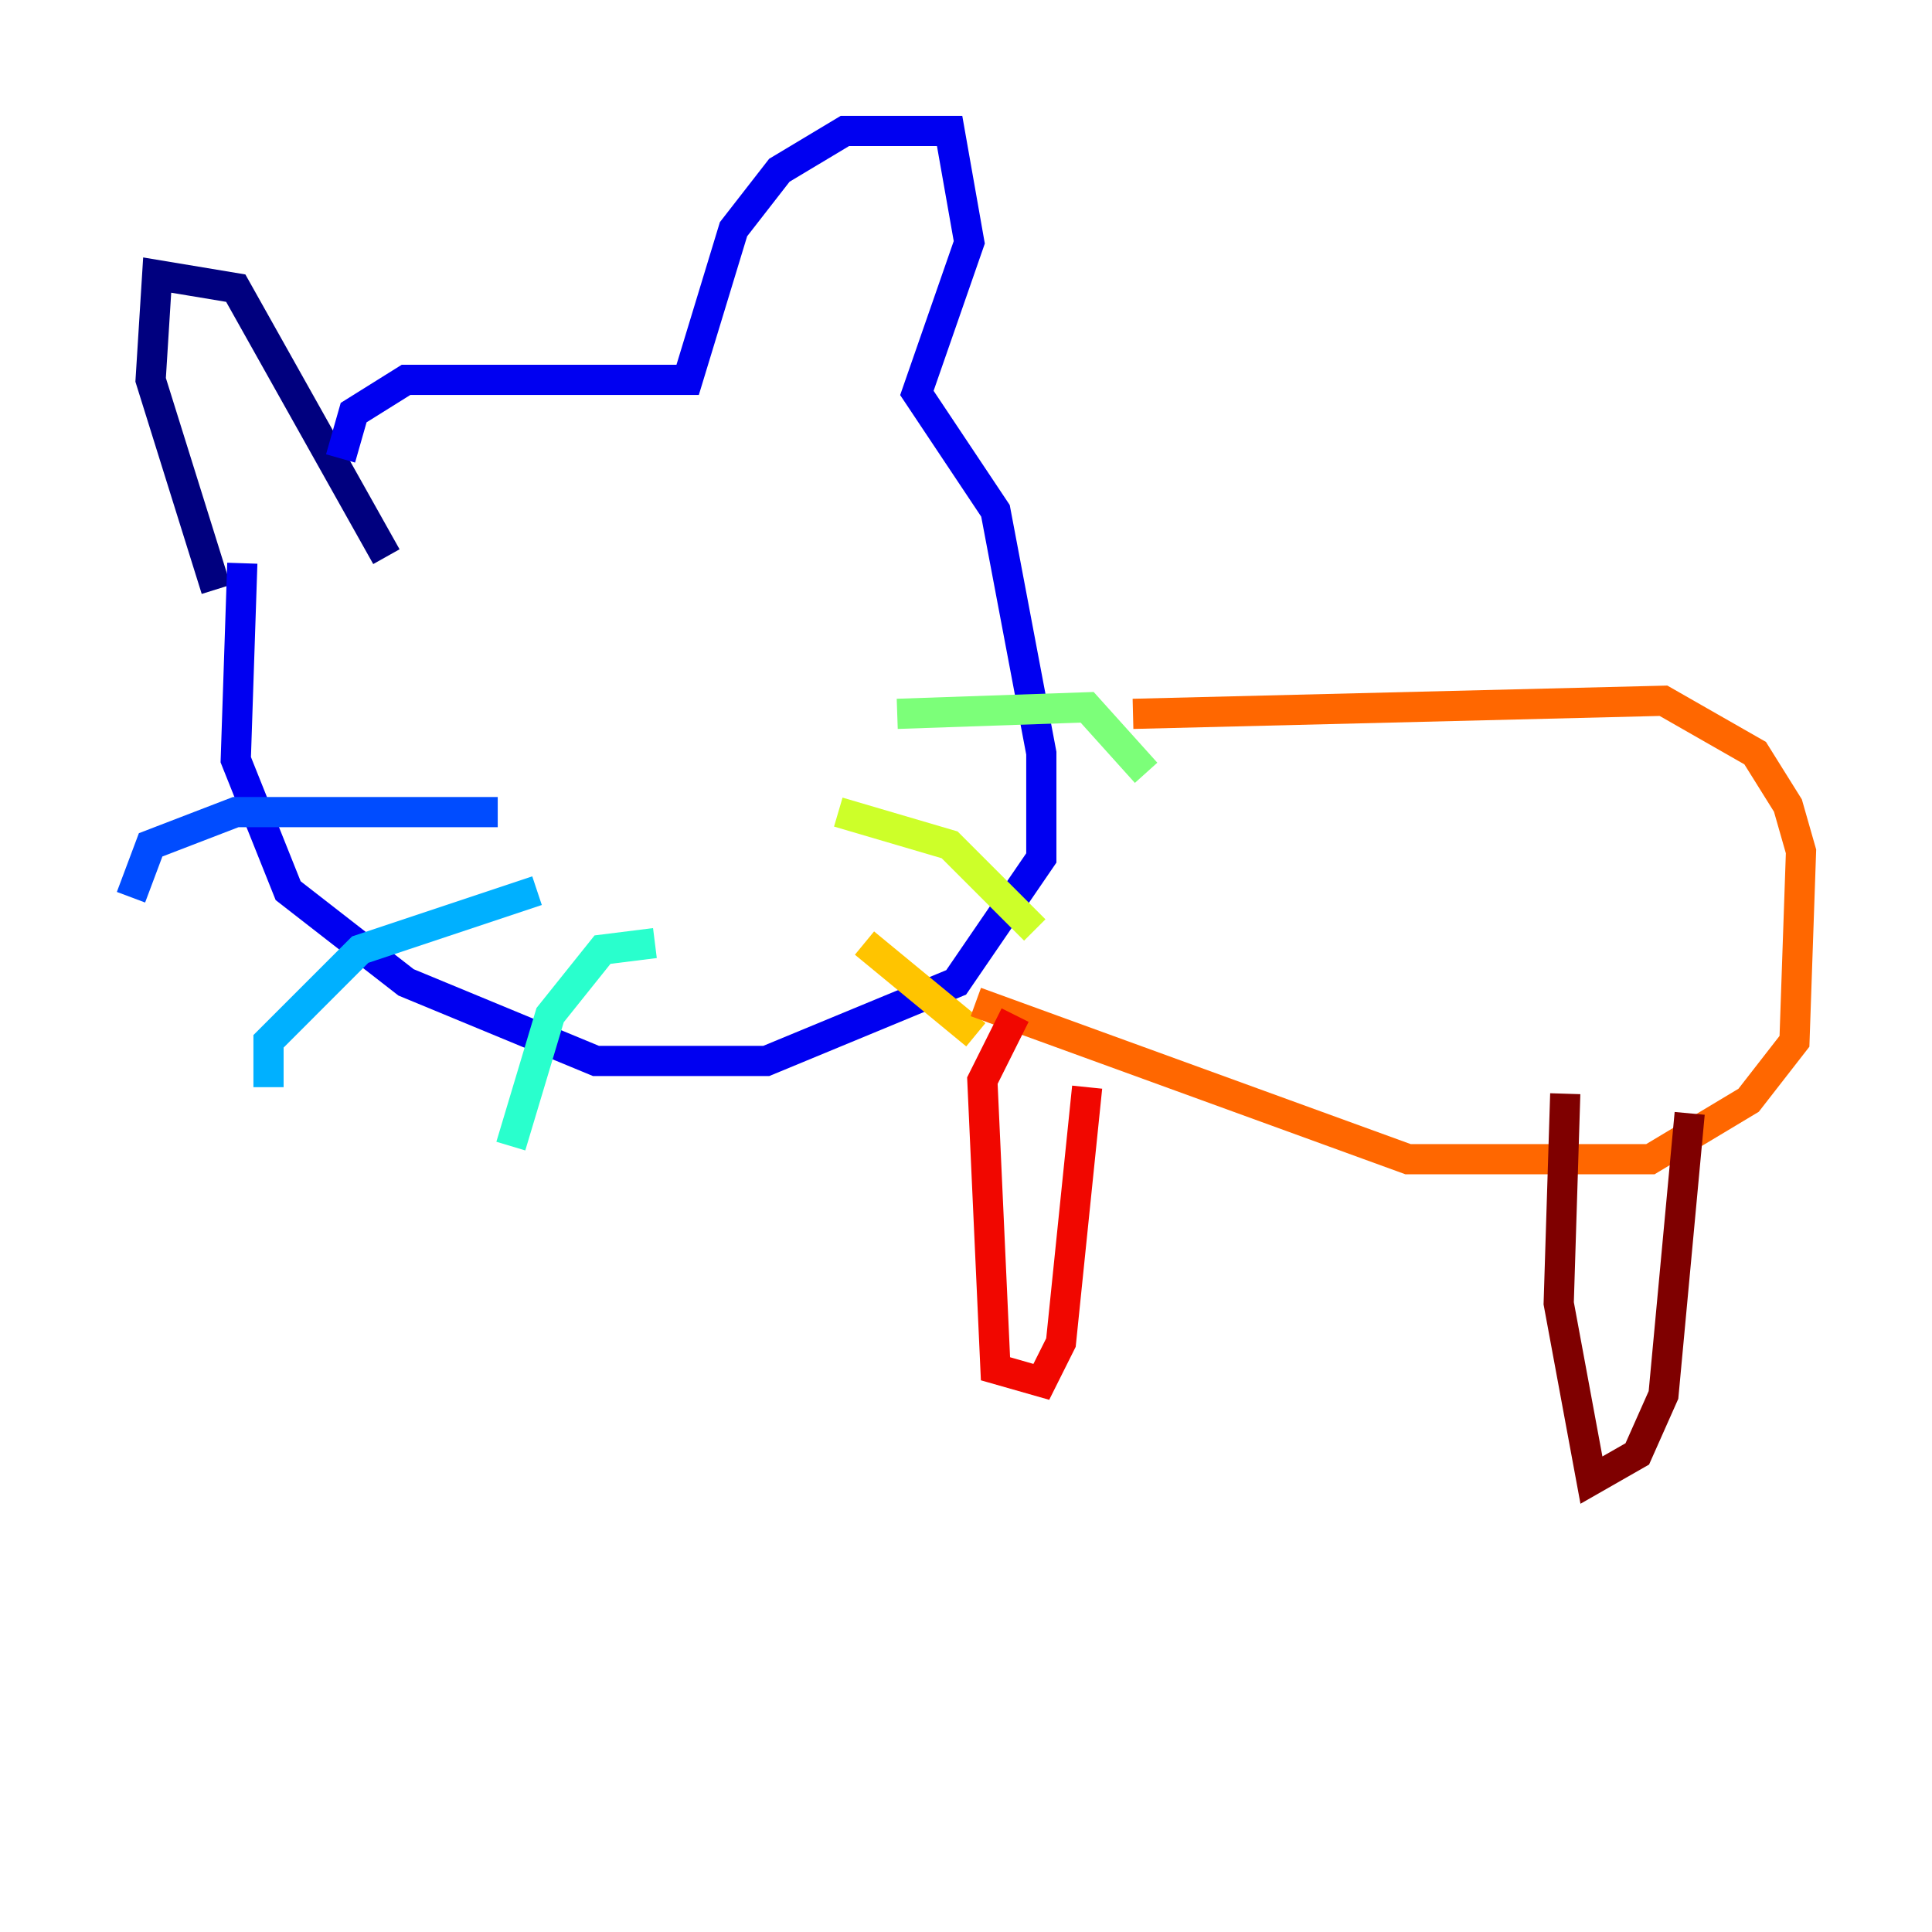 <?xml version="1.0" encoding="utf-8" ?>
<svg baseProfile="tiny" height="128" version="1.2" viewBox="0,0,128,128" width="128" xmlns="http://www.w3.org/2000/svg" xmlns:ev="http://www.w3.org/2001/xml-events" xmlns:xlink="http://www.w3.org/1999/xlink"><defs /><polyline fill="none" points="25.6,36.881 15.62,19.091 10.414,18.224 9.98,25.166 14.319,39.051" stroke="#00007f" stroke-width="2" /><polyline fill="none" points="22.563,30.373 23.43,27.336 26.902,25.166 45.559,25.166 48.597,15.186 51.634,11.281 55.973,8.678 62.915,8.678 64.217,16.054 60.746,26.034 65.953,33.844 68.99,49.898 68.99,56.841 63.349,65.085 50.766,70.291 39.485,70.291 26.902,65.085 19.091,59.01 15.62,50.332 16.054,37.315" stroke="#0000f1" stroke-width="2" /><polyline fill="none" points="32.976,53.803 15.62,53.803 9.98,55.973 8.678,59.444" stroke="#004cff" stroke-width="2" /><polyline fill="none" points="35.58,59.01 23.864,62.915 17.79,68.99 17.79,72.027" stroke="#00b0ff" stroke-width="2" /><polyline fill="none" points="43.39,62.481 39.919,62.915 36.447,67.254 33.844,75.932" stroke="#29ffcd" stroke-width="2" /><polyline fill="none" points="59.444,47.295 72.027,46.861 75.932,51.2" stroke="#7cff79" stroke-width="2" /><polyline fill="none" points="55.539,53.803 62.915,55.973 68.556,61.614" stroke="#cdff29" stroke-width="2" /><polyline fill="none" points="57.275,62.481 64.651,68.556" stroke="#ffc400" stroke-width="2" /><polyline fill="none" points="75.064,47.295 110.21,46.427 116.285,49.898 118.454,53.37 119.322,56.407 118.888,68.99 115.851,72.895 109.342,76.8 93.288,76.8 64.651,66.386" stroke="#ff6700" stroke-width="2" /><polyline fill="none" points="67.254,67.254 65.085,71.593 65.953,90.685 68.99,91.552 70.291,88.949 72.027,72.027" stroke="#f10700" stroke-width="2" /><polyline fill="none" points="103.702,72.461 103.268,86.346 105.437,98.061 108.475,96.325 110.21,92.42 111.946,73.763" stroke="#7f0000" stroke-width="2" /></svg>